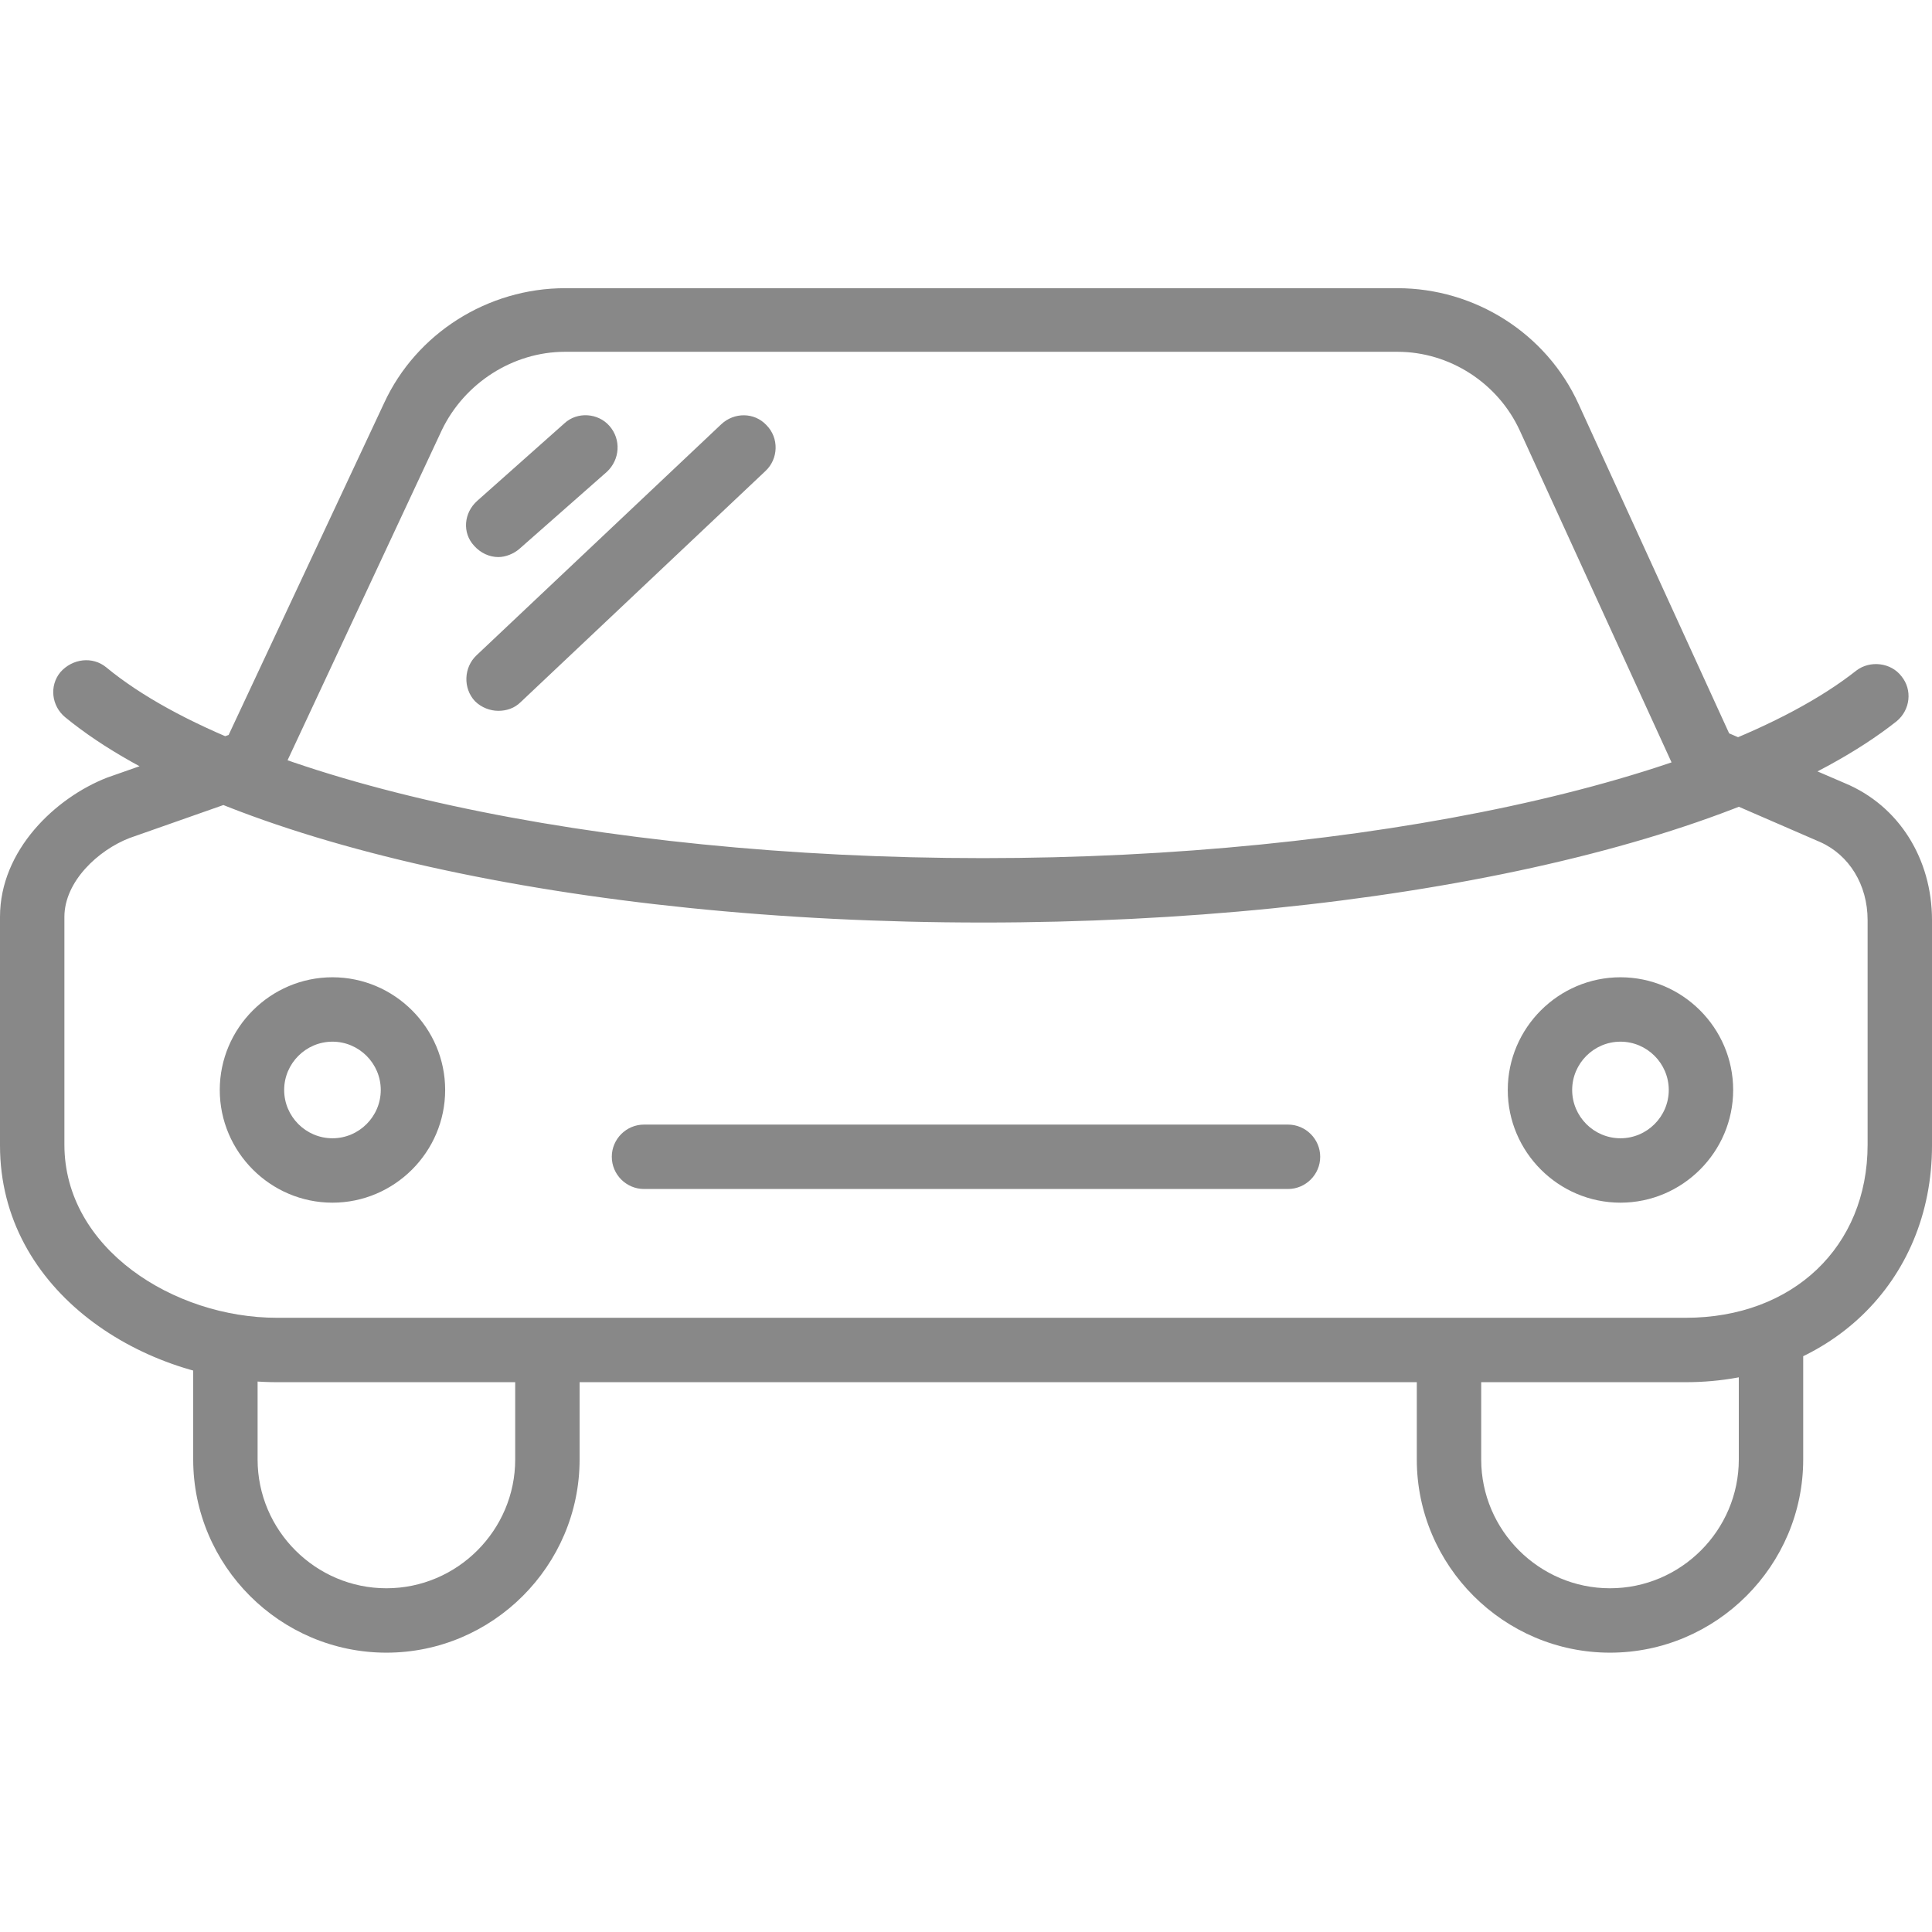 <?xml version="1.0" encoding="UTF-8"?>
<!DOCTYPE svg PUBLIC "-//W3C//DTD SVG 1.0//EN" "http://www.w3.org/TR/2001/REC-SVG-20010904/DTD/svg10.dtd">
<!-- Creator: CorelDRAW 2019 (64-Bit) -->
<svg xmlns="http://www.w3.org/2000/svg" xml:space="preserve" width="24px" height="24px" version="1.0" shape-rendering="geometricPrecision" text-rendering="geometricPrecision" image-rendering="optimizeQuality" fill-rule="evenodd" clip-rule="evenodd"
viewBox="0 0 24 24"
 xmlns:xlink="http://www.w3.org/1999/xlink"
 xmlns:xodm="http://www.corel.com/coreldraw/odm/2003">
 <g id="Слой_x0020_1">
  <g id="icomoon-ignore">
  </g>
  <path fill="#888888" fill-rule="nonzero" d="M20.94 17.17l-17.5 0c-1.65,0 -3.44,-1.12 -3.44,-2.94l0 -2.84c0,-0.83 0.69,-1.48 1.33,-1.73l1.51 -0.53 1.93 -4.12c0.4,-0.87 1.29,-1.43 2.25,-1.43l10.34 0c0.96,0 1.85,0.56 2.25,1.44l1.87 4.09 1.44 0.62c0.67,0.28 1.08,0.94 1.08,1.7l0 2.8c0,1.7 -1.29,2.94 -3.06,2.94l0 0zm-13.92 -12.8c-0.65,0 -1.25,0.39 -1.53,0.97l-2 4.28c-0.04,0.09 -0.12,0.17 -0.23,0.21l-1.65 0.58c-0.39,0.15 -0.81,0.54 -0.81,0.98l0 2.83c0,1.29 1.36,2.15 2.64,2.15l17.5 0c1.33,0 2.26,-0.88 2.26,-2.15l0 -2.79c0,-0.44 -0.23,-0.81 -0.59,-0.97l-1.59 -0.69c-0.09,-0.03 -0.17,-0.11 -0.21,-0.2l-1.93 -4.22c-0.27,-0.59 -0.87,-0.98 -1.52,-0.98l-10.34 0 0 0zm5.19 7.09c-5.04,0 -9.51,-1 -11.4,-2.55 -0.17,-0.14 -0.2,-0.39 -0.06,-0.56 0.15,-0.17 0.4,-0.2 0.57,-0.06 1.72,1.42 6.1,2.37 10.89,2.37 4.74,0 9.09,-0.94 10.85,-2.33 0.17,-0.13 0.43,-0.1 0.56,0.07 0.14,0.17 0.11,0.42 -0.06,0.56 -1.92,1.52 -6.37,2.5 -11.35,2.5l0 0zm-8.08 3.48c-0.77,0 -1.4,-0.63 -1.4,-1.4 0,-0.77 0.63,-1.4 1.4,-1.4 0.77,0 1.4,0.63 1.4,1.4 0,0.77 -0.63,1.4 -1.4,1.4zm0 -2c-0.33,0 -0.6,0.27 -0.6,0.6 0,0.33 0.27,0.6 0.6,0.6 0.33,0 0.6,-0.27 0.6,-0.6 0,-0.33 -0.27,-0.6 -0.6,-0.6zm16 2c-0.77,0 -1.4,-0.63 -1.4,-1.4 0,-0.77 0.63,-1.4 1.4,-1.4 0.77,0 1.4,0.63 1.4,1.4 0,0.77 -0.63,1.4 -1.4,1.4zm0 -2c-0.33,0 -0.6,0.27 -0.6,0.6 0,0.33 0.27,0.6 0.6,0.6 0.33,0 0.6,-0.27 0.6,-0.6 0,-0.33 -0.27,-0.6 -0.6,-0.6zm-15.33 7.59c-1.32,0 -2.4,-1.08 -2.4,-2.4l0 -1.76 0.8 0 0 1.76c0,0.88 0.72,1.6 1.6,1.6 0.88,0 1.6,-0.72 1.6,-1.6l0 -1.76 0.8 0 0 1.76c0,1.32 -1.08,2.4 -2.4,2.4l0 0zm15.2 0c-1.32,0 -2.4,-1.08 -2.4,-2.4l0 -1.76 0.8 0 0 1.76c0,0.88 0.72,1.6 1.6,1.6 0.88,0 1.6,-0.72 1.6,-1.6l0 -1.76 0.8 0 0 1.76c0,1.32 -1.08,2.4 -2.4,2.4l0 0zm-4 -5.76l-8 0c-0.22,0 -0.4,-0.18 -0.4,-0.4 0,-0.22 0.18,-0.4 0.4,-0.4l8 0c0.22,0 0.4,0.18 0.4,0.4 0,0.22 -0.18,0.4 -0.4,0.4zm-9.81 -7.85c-0.11,0 -0.22,-0.05 -0.3,-0.14 -0.15,-0.16 -0.13,-0.41 0.04,-0.56l1.08 -0.96c0.16,-0.15 0.42,-0.13 0.56,0.03 0.15,0.17 0.13,0.42 -0.03,0.57l-1.09 0.96c-0.07,0.06 -0.17,0.1 -0.26,0.1l0 0zm0 1.91c-0.1,0 -0.21,-0.04 -0.29,-0.12 -0.15,-0.16 -0.14,-0.42 0.02,-0.57l3.04 -2.87c0.16,-0.15 0.41,-0.15 0.56,0.01 0.16,0.16 0.15,0.42 -0.01,0.57l-3.04 2.87c-0.08,0.08 -0.18,0.11 -0.28,0.11l0 0z"/>
 </g>
</svg>
